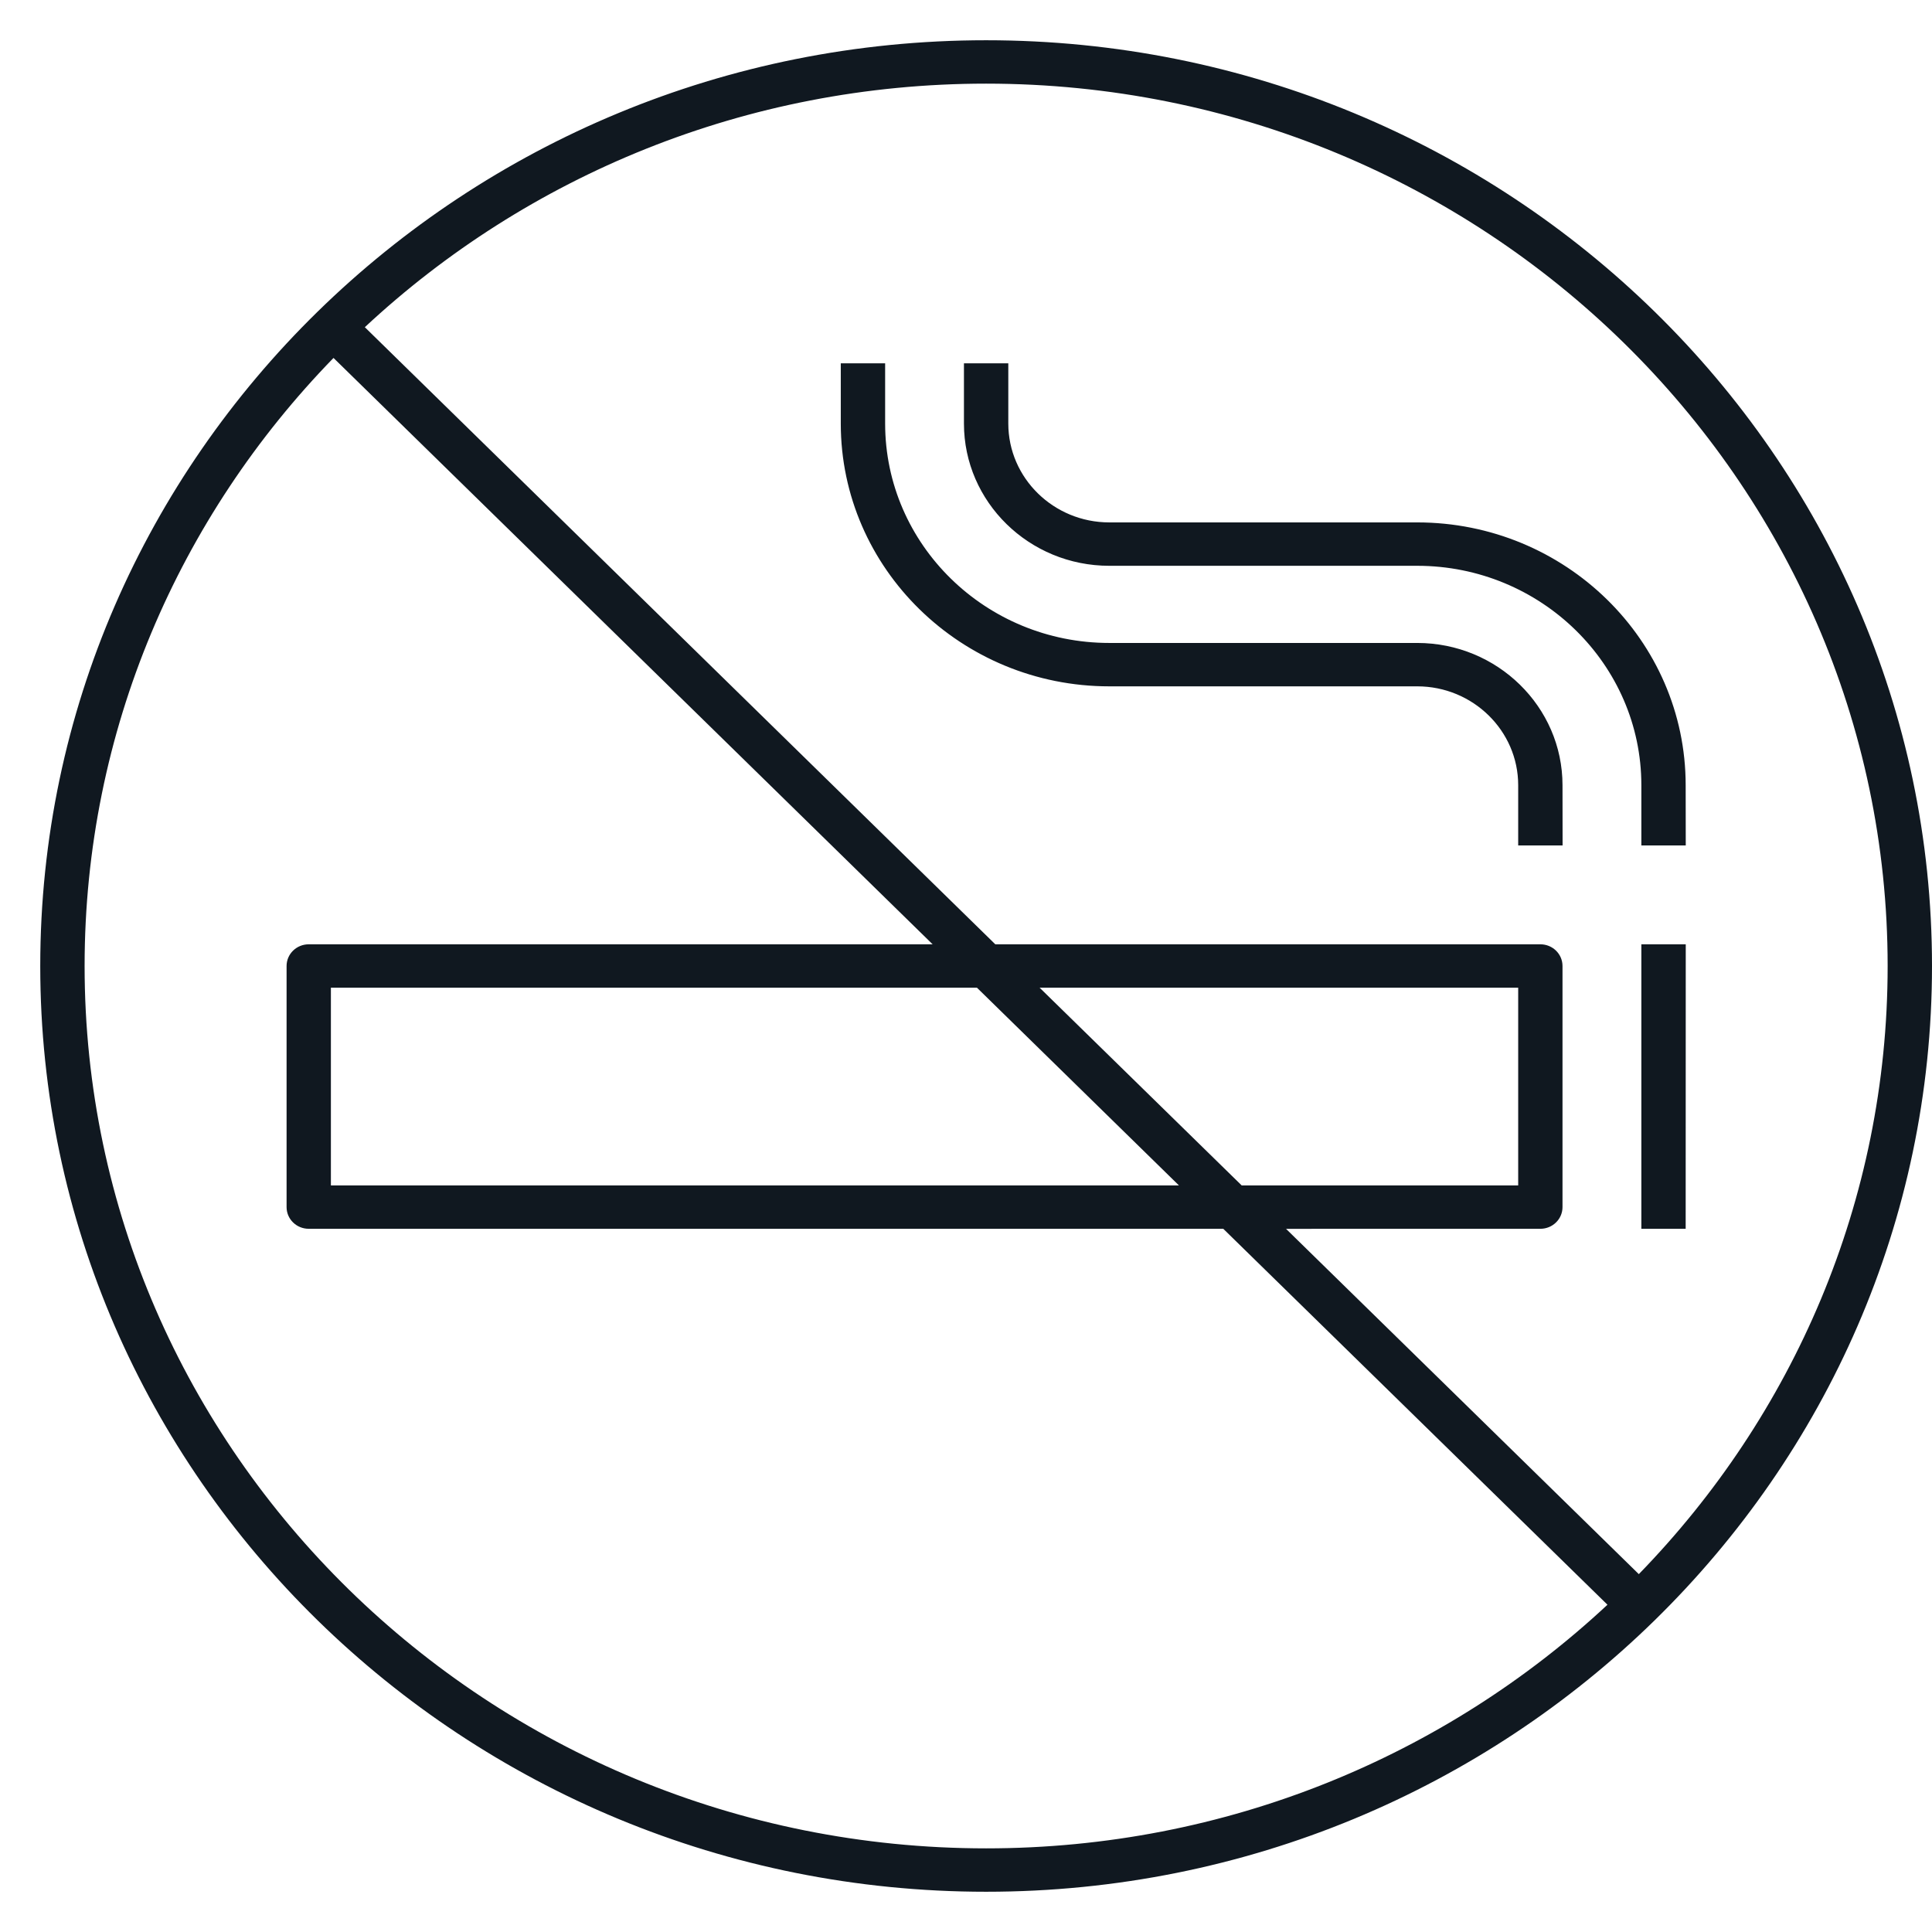 <svg width="48" height="48" viewBox="0 0 48 48" fill="none" xmlns="http://www.w3.org/2000/svg">
<g clip-path="url(#clip0_210_2032)">
<g clip-path="url(#clip1_210_2032)">
<path d="M41.88 30.529H40.779V23.461H41.882L41.88 30.529ZM48 24C48 11.317 37.459 1 24.5 1C11.541 1 1 11.317 1 24C1 36.683 11.541 47 24.5 47C37.459 47 48 36.683 48 24ZM23.171 23.461H7.671C7.366 23.461 7.12 23.702 7.12 24V29.99C7.12 30.288 7.366 30.529 7.671 30.529H30.392L39.937 39.869C35.916 43.619 30.477 45.922 24.5 45.922C12.149 45.922 2.102 36.087 2.102 24C2.102 18.15 4.456 12.828 8.286 8.893L23.171 23.461ZM38.27 30.529C38.574 30.529 38.82 30.288 38.82 29.99V24C38.82 23.702 38.574 23.461 38.27 23.461H24.728L9.064 8.129C13.085 4.381 18.523 2.078 24.5 2.078C36.85 2.078 46.898 11.912 46.898 24C46.898 29.85 44.545 35.174 40.716 39.109L31.951 30.53L38.27 30.529ZM25.829 24.539H37.719V29.451H30.849L25.829 24.539ZM8.221 24.539H24.272L29.29 29.451H8.221V24.539ZM41.88 19.508C41.88 15.908 38.888 12.979 35.21 12.979H27.56C26.177 12.979 25.051 11.877 25.051 10.523V9.026H23.949V10.523C23.949 12.472 25.569 14.057 27.56 14.057H35.21C38.28 14.057 40.779 16.503 40.779 19.508V21.005H41.882L41.88 19.508ZM38.82 19.508C38.82 17.56 37.2 15.974 35.21 15.974H27.56C24.489 15.974 21.991 13.529 21.991 10.523V9.026H20.889V10.523C20.889 14.123 23.882 17.052 27.56 17.052H35.21C36.593 17.052 37.719 18.154 37.719 19.508V21.005H38.822L38.82 19.508Z" fill="#101820"/>
</g>
</g>
<defs>
<clipPath id="clip0_210_2032">
<rect width="48" height="48" fill="white"/>
</clipPath>
<clipPath id="clip1_210_2032">
<rect width="48" height="48" fill="white" transform="translate(1)"/>
</clipPath>
</defs>
</svg>
